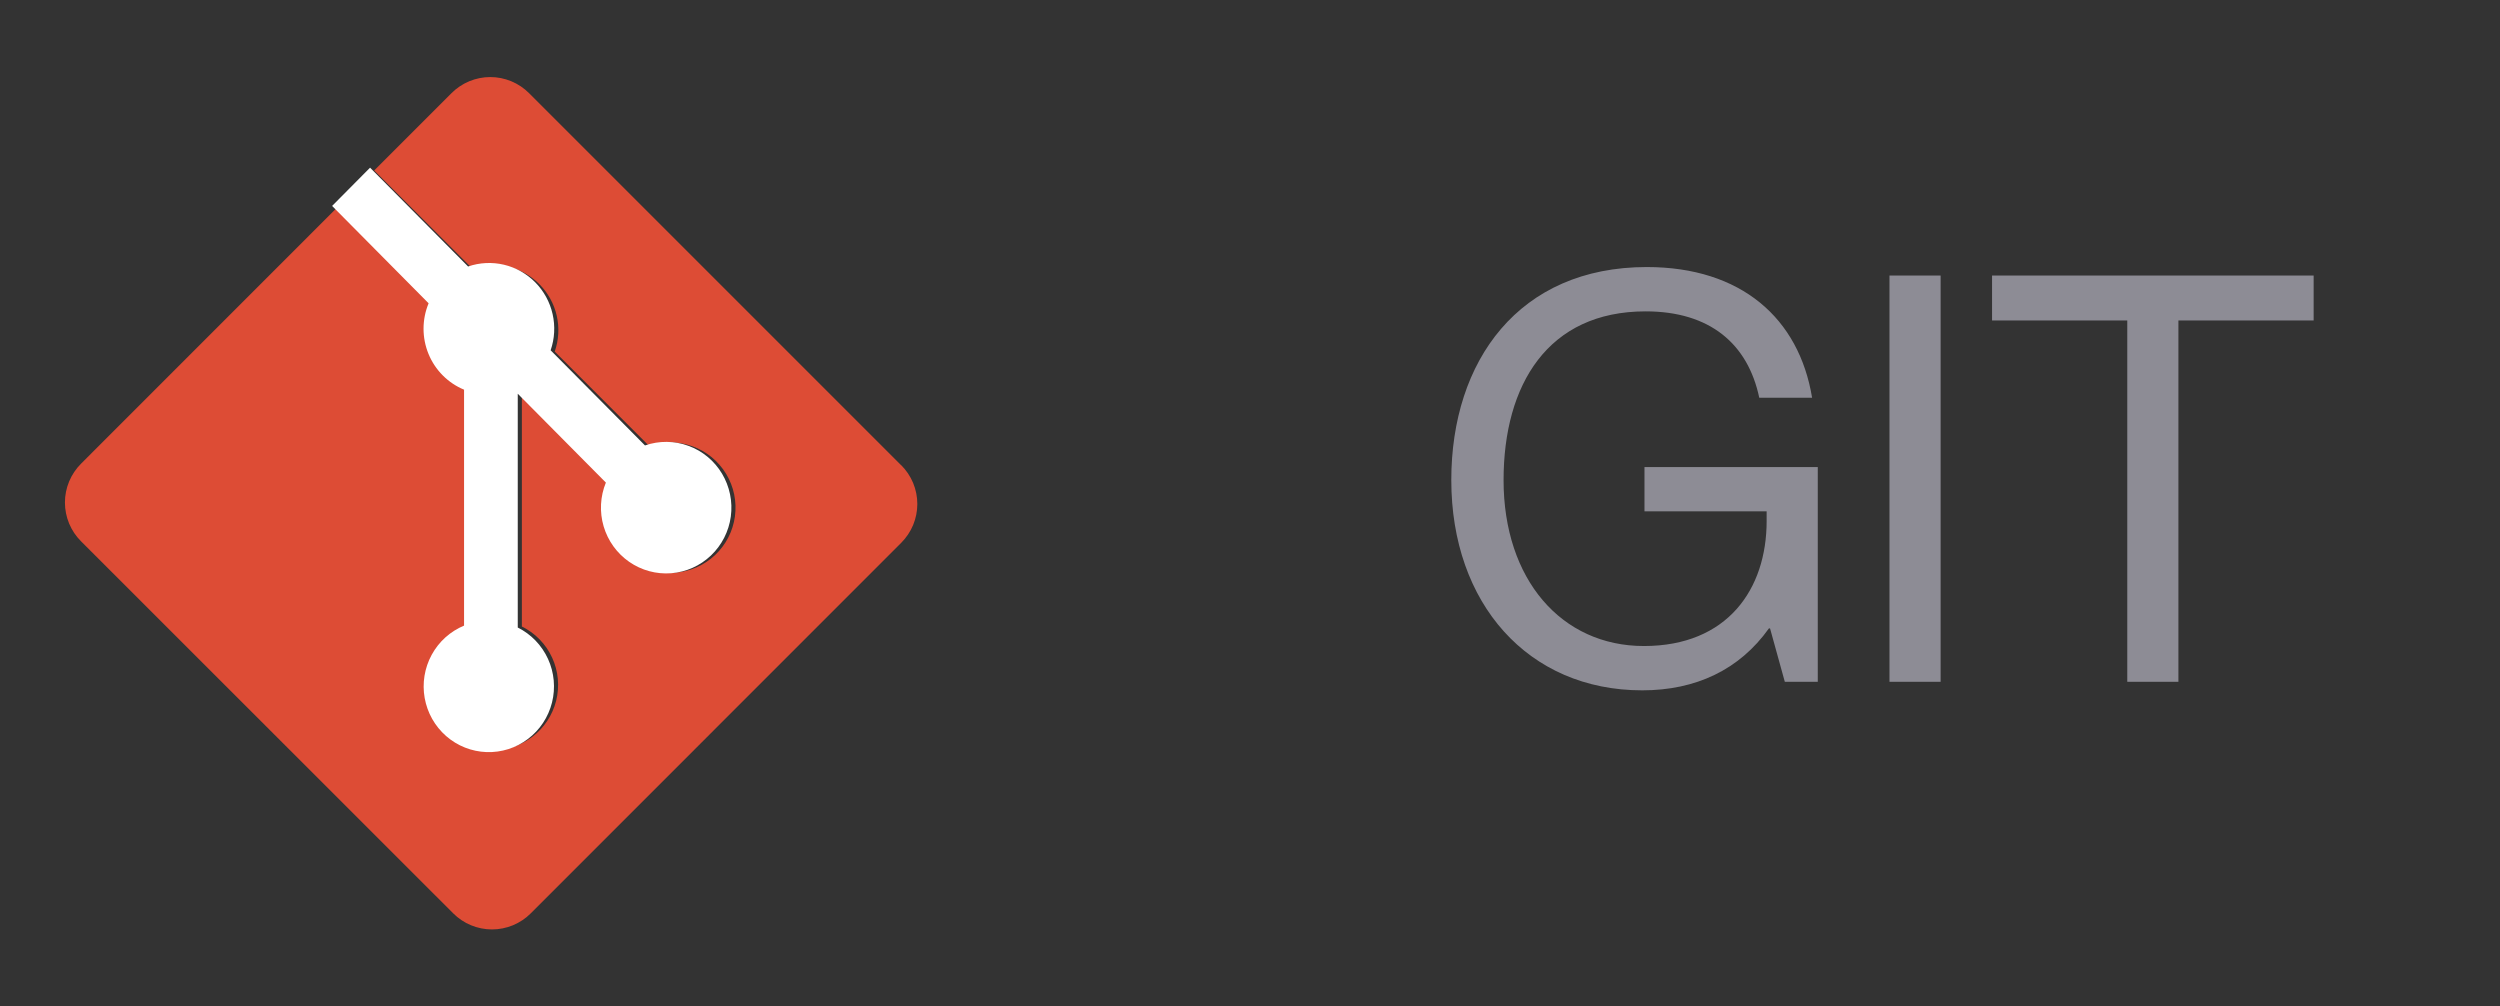 <svg width="154" height="62" viewBox="0 0 154 62" fill="none" xmlns="http://www.w3.org/2000/svg">
<rect x="0" y="0" width="154" height="62" fill="#333333" stroke="none"/>
<path d="M55.514 28.662L32.592 5.74C32.278 5.425 31.906 5.176 31.495 5.005C31.085 4.835 30.645 4.747 30.201 4.747C29.757 4.747 29.317 4.835 28.907 5.005C28.497 5.176 28.124 5.425 27.811 5.74L23.05 10.501L29.087 16.538C29.799 16.296 30.565 16.258 31.297 16.43C32.029 16.602 32.699 16.976 33.229 17.509C33.759 18.043 34.128 18.715 34.295 19.448C34.462 20.181 34.419 20.947 34.172 21.657L39.985 27.469C40.854 27.171 41.799 27.179 42.662 27.493C43.526 27.806 44.255 28.406 44.73 29.193C45.205 29.979 45.396 30.905 45.271 31.815C45.147 32.725 44.714 33.565 44.045 34.195C43.376 34.825 42.512 35.206 41.596 35.276C40.68 35.346 39.767 35.1 39.011 34.578C38.254 34.057 37.699 33.293 37.438 32.412C37.177 31.531 37.225 30.587 37.575 29.738L32.147 24.31V38.592C32.97 38.999 33.627 39.676 34.011 40.51C34.395 41.343 34.482 42.283 34.257 43.173C34.032 44.062 33.509 44.848 32.776 45.399C32.042 45.95 31.141 46.233 30.224 46.201C29.307 46.169 28.429 45.823 27.735 45.222C27.042 44.621 26.576 43.8 26.414 42.897C26.252 41.994 26.404 41.062 26.846 40.258C27.287 39.453 27.991 38.824 28.84 38.476V24.062C28.349 23.861 27.902 23.564 27.526 23.19C27.151 22.815 26.852 22.369 26.649 21.879C26.446 21.389 26.342 20.863 26.343 20.332C26.345 19.801 26.451 19.276 26.655 18.786L20.712 12.839L4.994 28.562C4.679 28.876 4.429 29.249 4.258 29.659C4.088 30.07 4 30.51 4 30.954C4 31.398 4.088 31.838 4.258 32.249C4.429 32.659 4.679 33.032 4.994 33.346L27.916 56.26C28.229 56.575 28.602 56.824 29.012 56.995C29.422 57.165 29.862 57.253 30.306 57.253C30.75 57.253 31.19 57.165 31.6 56.995C32.011 56.824 32.383 56.575 32.697 56.26L55.514 33.438C55.828 33.124 56.078 32.751 56.249 32.341C56.419 31.93 56.507 31.49 56.507 31.046C56.507 30.602 56.419 30.161 56.249 29.751C56.078 29.341 55.828 28.968 55.514 28.654" fill="#DD4C35"/>
<path d="M22.796 10.328L28.834 16.416C29.546 16.172 30.311 16.134 31.044 16.307C31.776 16.48 32.445 16.858 32.975 17.396C33.505 17.934 33.874 18.611 34.041 19.35C34.208 20.09 34.166 20.862 33.919 21.578L39.731 27.439C40.6 27.139 41.545 27.147 42.408 27.463C43.272 27.779 44.002 28.384 44.477 29.178C44.951 29.971 45.142 30.904 45.018 31.822C44.893 32.739 44.46 33.587 43.791 34.222C43.123 34.857 42.258 35.242 41.342 35.312C40.426 35.382 39.514 35.134 38.757 34.608C38.001 34.083 37.446 33.312 37.184 32.424C36.923 31.535 36.972 30.584 37.322 29.727L31.894 24.254V38.656C32.716 39.067 33.374 39.749 33.758 40.59C34.142 41.43 34.228 42.378 34.004 43.275C33.779 44.172 33.256 44.965 32.522 45.52C31.788 46.076 30.888 46.361 29.971 46.329C29.053 46.296 28.175 45.948 27.482 45.342C26.788 44.735 26.322 43.908 26.16 42.997C25.998 42.086 26.151 41.147 26.592 40.336C27.034 39.524 27.737 38.89 28.586 38.538V24.004C28.095 23.801 27.649 23.502 27.273 23.124C26.897 22.746 26.599 22.297 26.396 21.802C26.193 21.308 26.089 20.777 26.09 20.242C26.091 19.707 26.197 19.177 26.402 18.683L20.458 12.686" fill="white"/>
<path d="M109.945 42L109.035 38.71H108.965C107.145 41.265 104.45 42.525 101.16 42.525C94.125 42.525 89.4 37.17 89.4 29.575C89.4 22.225 93.565 16.45 101.44 16.45C107.25 16.45 110.82 19.6 111.625 24.5H108.37C107.67 21.175 105.325 19.18 101.37 19.18C95.35 19.18 92.62 23.695 92.62 29.575C92.62 35.7 96.19 39.795 101.265 39.795C106.41 39.795 108.825 36.295 108.825 32.095V31.5H101.3V28.77H111.975V42H109.945ZM116.392 42V16.975H119.542V42H116.392ZM122.71 19.74V16.975H142.52V19.74H134.19V42H131.04V19.74H122.71Z" fill="#8D8C95"/>
</svg>
